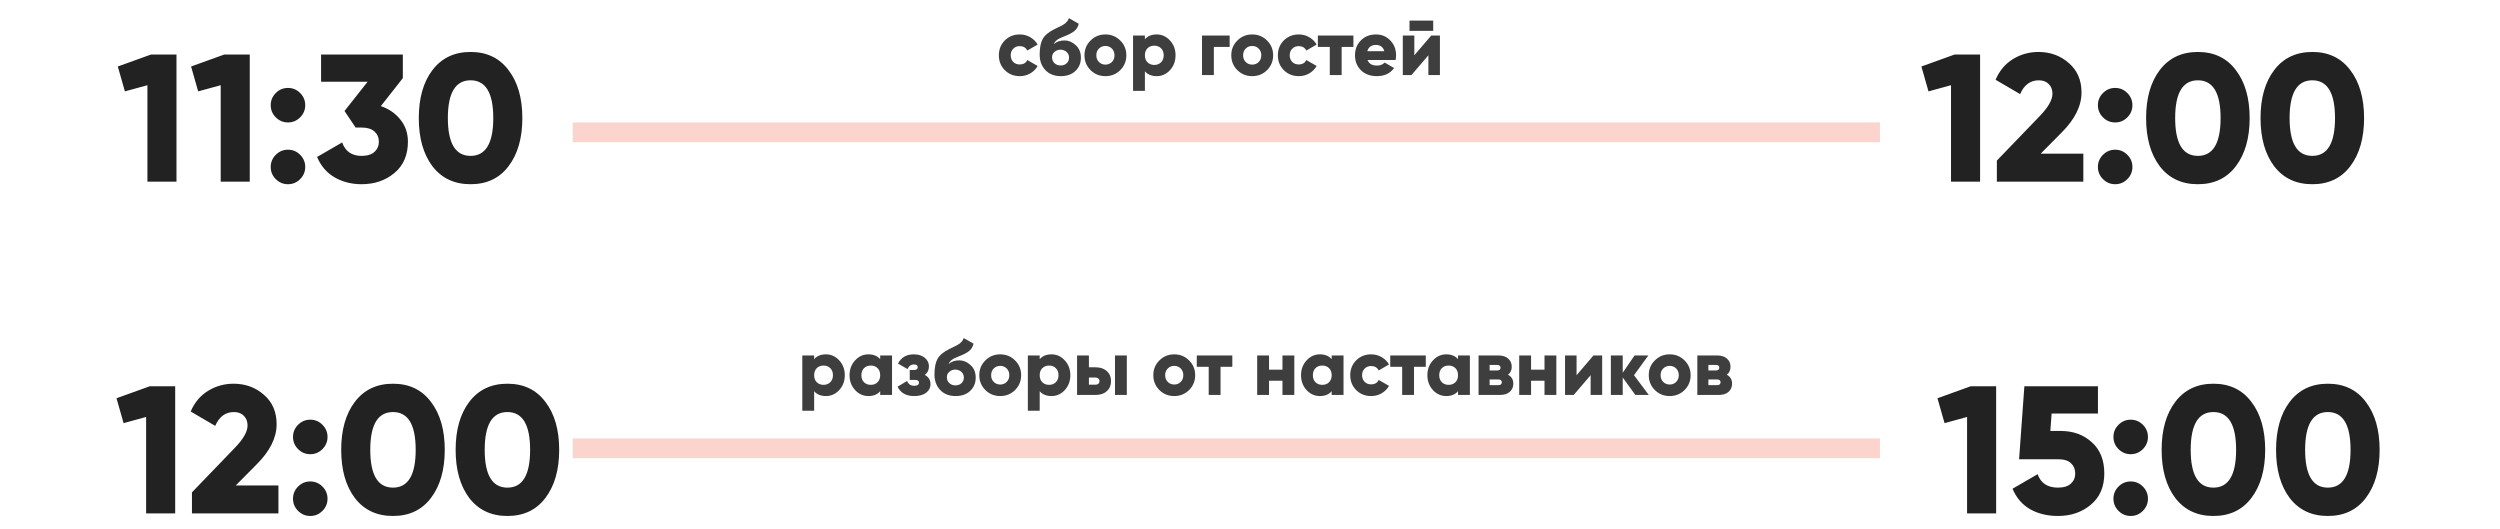 <svg width="633" height="134" viewBox="0 0 633 134" fill="none" xmlns="http://www.w3.org/2000/svg">
<path d="M37.917 97.8H44.357V130H36.997V105.574L31.293 107.138L29.499 100.836L37.917 97.8ZM48.604 130V124.664L59.414 113.44C61.591 111.201 62.68 109.3 62.68 107.736C62.68 106.724 62.373 105.911 61.76 105.298C61.147 104.654 60.303 104.332 59.23 104.332C57.083 104.332 55.504 105.497 54.492 107.828L48.282 104.194C49.263 101.894 50.735 100.146 52.698 98.95C54.66 97.754 56.807 97.156 59.138 97.156C62.143 97.156 64.704 98.091 66.82 99.962C68.966 101.802 70.04 104.286 70.04 107.414C70.04 110.818 68.368 114.191 65.026 117.534L59.69 122.916H70.5V130H48.604ZM81.641 113.716C80.782 114.575 79.755 115.004 78.559 115.004C77.363 115.004 76.336 114.575 75.477 113.716C74.618 112.857 74.189 111.83 74.189 110.634C74.189 109.438 74.618 108.411 75.477 107.552C76.336 106.693 77.363 106.264 78.559 106.264C79.755 106.264 80.782 106.693 81.641 107.552C82.5 108.411 82.929 109.438 82.929 110.634C82.929 111.83 82.5 112.857 81.641 113.716ZM81.641 129.356C80.782 130.215 79.755 130.644 78.559 130.644C77.363 130.644 76.336 130.215 75.477 129.356C74.618 128.497 74.189 127.47 74.189 126.274C74.189 125.078 74.618 124.051 75.477 123.192C76.336 122.333 77.363 121.904 78.559 121.904C79.755 121.904 80.782 122.333 81.641 123.192C82.5 124.051 82.929 125.078 82.929 126.274C82.929 127.47 82.5 128.497 81.641 129.356ZM109.116 126.09C106.816 129.126 103.611 130.644 99.502 130.644C95.392 130.644 92.172 129.126 89.842 126.09C87.542 123.023 86.392 118.96 86.392 113.9C86.392 108.84 87.542 104.792 89.842 101.756C92.172 98.689 95.392 97.156 99.502 97.156C103.611 97.156 106.816 98.689 109.116 101.756C111.446 104.792 112.612 108.84 112.612 113.9C112.612 118.96 111.446 123.023 109.116 126.09ZM93.752 113.9C93.752 120.279 95.668 123.468 99.502 123.468C103.335 123.468 105.252 120.279 105.252 113.9C105.252 107.521 103.335 104.332 99.502 104.332C95.668 104.332 93.752 107.521 93.752 113.9ZM138.09 126.09C135.79 129.126 132.586 130.644 128.476 130.644C124.367 130.644 121.147 129.126 118.816 126.09C116.516 123.023 115.366 118.96 115.366 113.9C115.366 108.84 116.516 104.792 118.816 101.756C121.147 98.689 124.367 97.156 128.476 97.156C132.586 97.156 135.79 98.689 138.09 101.756C140.421 104.792 141.586 108.84 141.586 113.9C141.586 118.96 140.421 123.023 138.09 126.09ZM122.726 113.9C122.726 120.279 124.643 123.468 128.476 123.468C132.31 123.468 134.226 120.279 134.226 113.9C134.226 107.521 132.31 104.332 128.476 104.332C124.643 104.332 122.726 107.521 122.726 113.9Z" fill="#222222"/>
<path d="M498.984 97.8H505.424V130H498.064V105.574L492.36 107.138L490.566 100.836L498.984 97.8ZM521.769 109.116C524.928 109.116 527.55 110.067 529.635 111.968C531.751 113.839 532.809 116.476 532.809 119.88C532.809 123.253 531.675 125.891 529.405 127.792C527.136 129.693 524.361 130.644 521.079 130.644C518.411 130.644 516.065 130.077 514.041 128.942C512.017 127.777 510.53 126.044 509.579 123.744L515.927 120.064C516.725 122.333 518.442 123.468 521.079 123.468C522.521 123.468 523.609 123.131 524.345 122.456C525.081 121.781 525.449 120.923 525.449 119.88C525.449 118.837 525.097 117.979 524.391 117.304C523.686 116.629 522.659 116.292 521.309 116.292H511.235L512.569 97.8H531.199V104.7H519.469L519.147 109.116H521.769ZM542.574 113.716C541.715 114.575 540.688 115.004 539.492 115.004C538.296 115.004 537.268 114.575 536.41 113.716C535.551 112.857 535.122 111.83 535.122 110.634C535.122 109.438 535.551 108.411 536.41 107.552C537.268 106.693 538.296 106.264 539.492 106.264C540.688 106.264 541.715 106.693 542.574 107.552C543.432 108.411 543.862 109.438 543.862 110.634C543.862 111.83 543.432 112.857 542.574 113.716ZM542.574 129.356C541.715 130.215 540.688 130.644 539.492 130.644C538.296 130.644 537.268 130.215 536.41 129.356C535.551 128.497 535.122 127.47 535.122 126.274C535.122 125.078 535.551 124.051 536.41 123.192C537.268 122.333 538.296 121.904 539.492 121.904C540.688 121.904 541.715 122.333 542.574 123.192C543.432 124.051 543.862 125.078 543.862 126.274C543.862 127.47 543.432 128.497 542.574 129.356ZM570.048 126.09C567.748 129.126 564.544 130.644 560.434 130.644C556.325 130.644 553.105 129.126 550.774 126.09C548.474 123.023 547.324 118.96 547.324 113.9C547.324 108.84 548.474 104.792 550.774 101.756C553.105 98.689 556.325 97.156 560.434 97.156C564.544 97.156 567.748 98.689 570.048 101.756C572.379 104.792 573.544 108.84 573.544 113.9C573.544 118.96 572.379 123.023 570.048 126.09ZM554.684 113.9C554.684 120.279 556.601 123.468 560.434 123.468C564.268 123.468 566.184 120.279 566.184 113.9C566.184 107.521 564.268 104.332 560.434 104.332C556.601 104.332 554.684 107.521 554.684 113.9ZM599.023 126.09C596.723 129.126 593.518 130.644 589.409 130.644C585.3 130.644 582.08 129.126 579.749 126.09C577.449 123.023 576.299 118.96 576.299 113.9C576.299 108.84 577.449 104.792 579.749 101.756C582.08 98.689 585.3 97.156 589.409 97.156C593.518 97.156 596.723 98.689 599.023 101.756C601.354 104.792 602.519 108.84 602.519 113.9C602.519 118.96 601.354 123.023 599.023 126.09ZM583.659 113.9C583.659 120.279 585.576 123.468 589.409 123.468C593.242 123.468 595.159 120.279 595.159 113.9C595.159 107.521 593.242 104.332 589.409 104.332C585.576 104.332 583.659 107.521 583.659 113.9Z" fill="#222222"/>
<path d="M258.211 19.28C256.691 19.28 255.424 18.773 254.411 17.76C253.411 16.747 252.911 15.493 252.911 14C252.911 12.507 253.411 11.253 254.411 10.24C255.424 9.227 256.691 8.72 258.211 8.72C259.171 8.72 260.051 8.953 260.851 9.42C261.664 9.887 262.291 10.507 262.731 11.28L260.111 12.8C259.751 12.053 259.104 11.68 258.171 11.68C257.517 11.68 256.977 11.9 256.551 12.34C256.124 12.767 255.911 13.32 255.911 14C255.911 14.68 256.124 15.24 256.551 15.68C256.977 16.107 257.517 16.32 258.171 16.32C259.117 16.32 259.764 15.947 260.111 15.2L262.731 16.7C262.291 17.487 261.671 18.113 260.871 18.58C260.071 19.047 259.184 19.28 258.211 19.28ZM268.583 19.28C266.956 19.28 265.656 18.767 264.683 17.74C263.723 16.713 263.243 15.413 263.243 13.84C263.243 12.133 263.496 10.813 264.003 9.88C264.509 8.947 265.529 8.1 267.063 7.34C267.236 7.26 267.509 7.127 267.883 6.94C268.269 6.753 268.516 6.633 268.623 6.58C268.743 6.513 268.929 6.413 269.183 6.28C269.436 6.133 269.603 6.02 269.683 5.94C269.776 5.847 269.896 5.727 270.043 5.58C270.203 5.433 270.323 5.287 270.403 5.14C270.496 4.98 270.583 4.8 270.663 4.6L273.143 6.02C272.956 6.807 272.569 7.433 271.983 7.9C271.409 8.353 270.543 8.8 269.383 9.24C268.556 9.547 267.956 9.853 267.583 10.16C267.223 10.453 266.963 10.793 266.803 11.18C267.509 10.553 268.423 10.24 269.543 10.24C270.569 10.24 271.516 10.64 272.383 11.44C273.249 12.227 273.683 13.28 273.683 14.6C273.683 15.973 273.216 17.1 272.283 17.98C271.363 18.847 270.129 19.28 268.583 19.28ZM267.003 16C267.429 16.387 267.949 16.58 268.563 16.58C269.176 16.58 269.683 16.393 270.083 16.02C270.483 15.647 270.683 15.173 270.683 14.6C270.683 14.013 270.476 13.533 270.063 13.16C269.649 12.773 269.129 12.58 268.503 12.58C267.943 12.58 267.449 12.76 267.023 13.12C266.596 13.467 266.383 13.933 266.383 14.52C266.383 15.12 266.589 15.613 267.003 16ZM283.65 17.76C282.624 18.773 281.37 19.28 279.89 19.28C278.41 19.28 277.157 18.773 276.13 17.76C275.104 16.733 274.59 15.48 274.59 14C274.59 12.52 275.104 11.273 276.13 10.26C277.157 9.233 278.41 8.72 279.89 8.72C281.37 8.72 282.624 9.233 283.65 10.26C284.677 11.273 285.19 12.52 285.19 14C285.19 15.48 284.677 16.733 283.65 17.76ZM278.25 15.7C278.69 16.14 279.237 16.36 279.89 16.36C280.544 16.36 281.09 16.14 281.53 15.7C281.97 15.26 282.19 14.693 282.19 14C282.19 13.307 281.97 12.74 281.53 12.3C281.09 11.86 280.544 11.64 279.89 11.64C279.237 11.64 278.69 11.86 278.25 12.3C277.81 12.74 277.59 13.307 277.59 14C277.59 14.693 277.81 15.26 278.25 15.7ZM292.867 8.72C294.187 8.72 295.314 9.233 296.247 10.26C297.18 11.273 297.647 12.52 297.647 14C297.647 15.48 297.18 16.733 296.247 17.76C295.314 18.773 294.187 19.28 292.867 19.28C291.587 19.28 290.594 18.873 289.887 18.06V23H286.887V9H289.887V9.94C290.594 9.127 291.587 8.72 292.867 8.72ZM290.547 15.78C291 16.22 291.574 16.44 292.267 16.44C292.96 16.44 293.527 16.22 293.967 15.78C294.42 15.34 294.647 14.747 294.647 14C294.647 13.253 294.42 12.66 293.967 12.22C293.527 11.78 292.96 11.56 292.267 11.56C291.574 11.56 291 11.78 290.547 12.22C290.107 12.66 289.887 13.253 289.887 14C289.887 14.747 290.107 15.34 290.547 15.78ZM311.348 9V11.88H307.348V19H304.348V9H311.348ZM320.818 17.76C319.792 18.773 318.538 19.28 317.058 19.28C315.578 19.28 314.325 18.773 313.298 17.76C312.272 16.733 311.758 15.48 311.758 14C311.758 12.52 312.272 11.273 313.298 10.26C314.325 9.233 315.578 8.72 317.058 8.72C318.538 8.72 319.792 9.233 320.818 10.26C321.845 11.273 322.358 12.52 322.358 14C322.358 15.48 321.845 16.733 320.818 17.76ZM315.418 15.7C315.858 16.14 316.405 16.36 317.058 16.36C317.712 16.36 318.258 16.14 318.698 15.7C319.138 15.26 319.358 14.693 319.358 14C319.358 13.307 319.138 12.74 318.698 12.3C318.258 11.86 317.712 11.64 317.058 11.64C316.405 11.64 315.858 11.86 315.418 12.3C314.978 12.74 314.758 13.307 314.758 14C314.758 14.693 314.978 15.26 315.418 15.7ZM328.855 19.28C327.335 19.28 326.068 18.773 325.055 17.76C324.055 16.747 323.555 15.493 323.555 14C323.555 12.507 324.055 11.253 325.055 10.24C326.068 9.227 327.335 8.72 328.855 8.72C329.815 8.72 330.695 8.953 331.495 9.42C332.308 9.887 332.935 10.507 333.375 11.28L330.755 12.8C330.395 12.053 329.748 11.68 328.815 11.68C328.162 11.68 327.622 11.9 327.195 12.34C326.768 12.767 326.555 13.32 326.555 14C326.555 14.68 326.768 15.24 327.195 15.68C327.622 16.107 328.162 16.32 328.815 16.32C329.762 16.32 330.408 15.947 330.755 15.2L333.375 16.7C332.935 17.487 332.315 18.113 331.515 18.58C330.715 19.047 329.828 19.28 328.855 19.28ZM342.682 9V11.88H339.702V19H336.702V11.88H333.682V9H342.682ZM346.266 15.2C346.613 16.133 347.413 16.6 348.666 16.6C349.48 16.6 350.12 16.347 350.586 15.84L352.986 17.22C352 18.593 350.546 19.28 348.626 19.28C346.946 19.28 345.6 18.78 344.586 17.78C343.586 16.78 343.086 15.52 343.086 14C343.086 12.493 343.58 11.24 344.566 10.24C345.566 9.227 346.846 8.72 348.406 8.72C349.86 8.72 351.066 9.227 352.026 10.24C353 11.24 353.486 12.493 353.486 14C353.486 14.427 353.446 14.827 353.366 15.2H346.266ZM346.206 12.96H350.506C350.213 11.907 349.506 11.38 348.386 11.38C347.226 11.38 346.5 11.907 346.206 12.96ZM356.888 7.82V5.22H362.888V7.82H356.888ZM362.388 9H364.588V19H361.668V14L357.388 19H355.188V9H358.108V14L362.388 9Z" fill="#3E3E3E"/>
<path d="M494.917 13.8H501.357V46H493.997V21.574L488.293 23.138L486.499 16.836L494.917 13.8ZM505.604 46V40.664L516.414 29.44C518.591 27.201 519.68 25.3 519.68 23.736C519.68 22.724 519.373 21.911 518.76 21.298C518.146 20.654 517.303 20.332 516.23 20.332C514.083 20.332 512.504 21.497 511.492 23.828L505.282 20.194C506.263 17.894 507.735 16.146 509.698 14.95C511.66 13.754 513.807 13.156 516.138 13.156C519.143 13.156 521.704 14.091 523.82 15.962C525.966 17.802 527.04 20.286 527.04 23.414C527.04 26.818 525.368 30.191 522.026 33.534L516.69 38.916H527.5V46H505.604ZM538.641 29.716C537.782 30.575 536.755 31.004 535.559 31.004C534.363 31.004 533.336 30.575 532.477 29.716C531.618 28.857 531.189 27.83 531.189 26.634C531.189 25.438 531.618 24.411 532.477 23.552C533.336 22.693 534.363 22.264 535.559 22.264C536.755 22.264 537.782 22.693 538.641 23.552C539.5 24.411 539.929 25.438 539.929 26.634C539.929 27.83 539.5 28.857 538.641 29.716ZM538.641 45.356C537.782 46.215 536.755 46.644 535.559 46.644C534.363 46.644 533.336 46.215 532.477 45.356C531.618 44.497 531.189 43.47 531.189 42.274C531.189 41.078 531.618 40.051 532.477 39.192C533.336 38.333 534.363 37.904 535.559 37.904C536.755 37.904 537.782 38.333 538.641 39.192C539.5 40.051 539.929 41.078 539.929 42.274C539.929 43.47 539.5 44.497 538.641 45.356ZM566.116 42.09C563.816 45.126 560.611 46.644 556.502 46.644C552.392 46.644 549.172 45.126 546.842 42.09C544.542 39.023 543.392 34.96 543.392 29.9C543.392 24.84 544.542 20.792 546.842 17.756C549.172 14.689 552.392 13.156 556.502 13.156C560.611 13.156 563.816 14.689 566.116 17.756C568.446 20.792 569.612 24.84 569.612 29.9C569.612 34.96 568.446 39.023 566.116 42.09ZM550.752 29.9C550.752 36.279 552.668 39.468 556.502 39.468C560.335 39.468 562.252 36.279 562.252 29.9C562.252 23.521 560.335 20.332 556.502 20.332C552.668 20.332 550.752 23.521 550.752 29.9ZM595.09 42.09C592.79 45.126 589.586 46.644 585.476 46.644C581.367 46.644 578.147 45.126 575.816 42.09C573.516 39.023 572.366 34.96 572.366 29.9C572.366 24.84 573.516 20.792 575.816 17.756C578.147 14.689 581.367 13.156 585.476 13.156C589.586 13.156 592.79 14.689 595.09 17.756C597.421 20.792 598.586 24.84 598.586 29.9C598.586 34.96 597.421 39.023 595.09 42.09ZM579.726 29.9C579.726 36.279 581.643 39.468 585.476 39.468C589.31 39.468 591.226 36.279 591.226 29.9C591.226 23.521 589.31 20.332 585.476 20.332C581.643 20.332 579.726 23.521 579.726 29.9Z" fill="#222222"/>
<path d="M209.123 89.72C210.443 89.72 211.57 90.233 212.503 91.26C213.436 92.273 213.903 93.52 213.903 95C213.903 96.48 213.436 97.733 212.503 98.76C211.57 99.773 210.443 100.28 209.123 100.28C207.843 100.28 206.85 99.873 206.143 99.06V104H203.143V90H206.143V90.94C206.85 90.127 207.843 89.72 209.123 89.72ZM206.803 96.78C207.256 97.22 207.83 97.44 208.523 97.44C209.216 97.44 209.783 97.22 210.223 96.78C210.676 96.34 210.903 95.747 210.903 95C210.903 94.253 210.676 93.66 210.223 93.22C209.783 92.78 209.216 92.56 208.523 92.56C207.83 92.56 207.256 92.78 206.803 93.22C206.363 93.66 206.143 94.253 206.143 95C206.143 95.747 206.363 96.34 206.803 96.78ZM222.864 90H225.864V100H222.864V99.06C222.157 99.873 221.164 100.28 219.884 100.28C218.564 100.28 217.437 99.773 216.504 98.76C215.571 97.733 215.104 96.48 215.104 95C215.104 93.52 215.571 92.273 216.504 91.26C217.437 90.233 218.564 89.72 219.884 89.72C221.164 89.72 222.157 90.127 222.864 90.94V90ZM218.764 96.78C219.204 97.22 219.777 97.44 220.484 97.44C221.191 97.44 221.764 97.22 222.204 96.78C222.644 96.34 222.864 95.747 222.864 95C222.864 94.253 222.644 93.66 222.204 93.22C221.764 92.78 221.191 92.56 220.484 92.56C219.777 92.56 219.204 92.78 218.764 93.22C218.324 93.66 218.104 94.253 218.104 95C218.104 95.747 218.324 96.34 218.764 96.78ZM234.145 94.92C235.118 95.44 235.605 96.227 235.605 97.28C235.605 98.147 235.238 98.867 234.505 99.44C233.785 100 232.772 100.28 231.465 100.28C229.425 100.28 228.025 99.487 227.265 97.9L229.685 96.46C229.978 97.273 230.585 97.68 231.505 97.68C232.292 97.68 232.685 97.42 232.685 96.9C232.685 96.433 232.372 96.2 231.745 96.2H230.345V93.68H231.425C232.052 93.68 232.365 93.453 232.365 93C232.365 92.52 232.052 92.28 231.425 92.28C230.678 92.28 230.132 92.667 229.785 93.44L227.365 92.06C228.178 90.5 229.512 89.72 231.365 89.72C232.538 89.72 233.472 90.013 234.165 90.6C234.858 91.187 235.205 91.893 235.205 92.72C235.205 93.693 234.852 94.427 234.145 94.92ZM241.948 100.28C240.321 100.28 239.021 99.767 238.048 98.74C237.088 97.713 236.608 96.413 236.608 94.84C236.608 93.133 236.861 91.813 237.368 90.88C237.874 89.947 238.894 89.1 240.428 88.34C240.601 88.26 240.874 88.127 241.248 87.94C241.634 87.753 241.881 87.633 241.988 87.58C242.108 87.513 242.294 87.413 242.548 87.28C242.801 87.133 242.968 87.02 243.048 86.94C243.141 86.847 243.261 86.727 243.408 86.58C243.568 86.433 243.688 86.287 243.768 86.14C243.861 85.98 243.948 85.8 244.028 85.6L246.508 87.02C246.321 87.807 245.934 88.433 245.348 88.9C244.774 89.353 243.908 89.8 242.748 90.24C241.921 90.547 241.321 90.853 240.948 91.16C240.588 91.453 240.328 91.793 240.168 92.18C240.874 91.553 241.788 91.24 242.908 91.24C243.934 91.24 244.881 91.64 245.748 92.44C246.614 93.227 247.048 94.28 247.048 95.6C247.048 96.973 246.581 98.1 245.648 98.98C244.728 99.847 243.494 100.28 241.948 100.28ZM240.368 97C240.794 97.387 241.314 97.58 241.928 97.58C242.541 97.58 243.048 97.393 243.448 97.02C243.848 96.647 244.048 96.173 244.048 95.6C244.048 95.013 243.841 94.533 243.428 94.16C243.014 93.773 242.494 93.58 241.868 93.58C241.308 93.58 240.814 93.76 240.388 94.12C239.961 94.467 239.748 94.933 239.748 95.52C239.748 96.12 239.954 96.613 240.368 97ZM257.015 98.76C255.989 99.773 254.735 100.28 253.255 100.28C251.775 100.28 250.522 99.773 249.495 98.76C248.469 97.733 247.955 96.48 247.955 95C247.955 93.52 248.469 92.273 249.495 91.26C250.522 90.233 251.775 89.72 253.255 89.72C254.735 89.72 255.989 90.233 257.015 91.26C258.042 92.273 258.555 93.52 258.555 95C258.555 96.48 258.042 97.733 257.015 98.76ZM251.615 96.7C252.055 97.14 252.602 97.36 253.255 97.36C253.909 97.36 254.455 97.14 254.895 96.7C255.335 96.26 255.555 95.693 255.555 95C255.555 94.307 255.335 93.74 254.895 93.3C254.455 92.86 253.909 92.64 253.255 92.64C252.602 92.64 252.055 92.86 251.615 93.3C251.175 93.74 250.955 94.307 250.955 95C250.955 95.693 251.175 96.26 251.615 96.7ZM266.232 89.72C267.552 89.72 268.679 90.233 269.612 91.26C270.546 92.273 271.012 93.52 271.012 95C271.012 96.48 270.546 97.733 269.612 98.76C268.679 99.773 267.552 100.28 266.232 100.28C264.952 100.28 263.959 99.873 263.252 99.06V104H260.252V90H263.252V90.94C263.959 90.127 264.952 89.72 266.232 89.72ZM263.912 96.78C264.366 97.22 264.939 97.44 265.632 97.44C266.326 97.44 266.892 97.22 267.332 96.78C267.786 96.34 268.012 95.747 268.012 95C268.012 94.253 267.786 93.66 267.332 93.22C266.892 92.78 266.326 92.56 265.632 92.56C264.939 92.56 264.366 92.78 263.912 93.22C263.472 93.66 263.252 94.253 263.252 95C263.252 95.747 263.472 96.34 263.912 96.78ZM277.393 93C278.593 93 279.547 93.32 280.253 93.96C280.96 94.6 281.313 95.447 281.313 96.5C281.313 97.553 280.96 98.4 280.253 99.04C279.547 99.68 278.593 100 277.393 100H272.713V90H275.713V93H277.393ZM282.313 90H285.313V100H282.313V90ZM277.413 97.4C277.707 97.4 277.94 97.32 278.113 97.16C278.3 96.987 278.393 96.767 278.393 96.5C278.393 96.233 278.3 96.02 278.113 95.86C277.94 95.687 277.707 95.6 277.413 95.6H275.713V97.4H277.413ZM301.078 98.76C300.051 99.773 298.798 100.28 297.318 100.28C295.838 100.28 294.585 99.773 293.558 98.76C292.531 97.733 292.018 96.48 292.018 95C292.018 93.52 292.531 92.273 293.558 91.26C294.585 90.233 295.838 89.72 297.318 89.72C298.798 89.72 300.051 90.233 301.078 91.26C302.105 92.273 302.618 93.52 302.618 95C302.618 96.48 302.105 97.733 301.078 98.76ZM295.678 96.7C296.118 97.14 296.665 97.36 297.318 97.36C297.971 97.36 298.518 97.14 298.958 96.7C299.398 96.26 299.618 95.693 299.618 95C299.618 94.307 299.398 93.74 298.958 93.3C298.518 92.86 297.971 92.64 297.318 92.64C296.665 92.64 296.118 92.86 295.678 93.3C295.238 93.74 295.018 94.307 295.018 95C295.018 95.693 295.238 96.26 295.678 96.7ZM312.024 90V92.88H309.044V100H306.044V92.88H303.024V90H312.024ZM324.719 90H327.719V100H324.719V96.4H321.319V100H318.319V90H321.319V93.6H324.719V90ZM337.18 90H340.18V100H337.18V99.06C336.474 99.873 335.48 100.28 334.2 100.28C332.88 100.28 331.754 99.773 330.82 98.76C329.887 97.733 329.42 96.48 329.42 95C329.42 93.52 329.887 92.273 330.82 91.26C331.754 90.233 332.88 89.72 334.2 89.72C335.48 89.72 336.474 90.127 337.18 90.94V90ZM333.08 96.78C333.52 97.22 334.094 97.44 334.8 97.44C335.507 97.44 336.08 97.22 336.52 96.78C336.96 96.34 337.18 95.747 337.18 95C337.18 94.253 336.96 93.66 336.52 93.22C336.08 92.78 335.507 92.56 334.8 92.56C334.094 92.56 333.52 92.78 333.08 93.22C332.64 93.66 332.42 94.253 332.42 95C332.42 95.747 332.64 96.34 333.08 96.78ZM347.181 100.28C345.661 100.28 344.395 99.773 343.381 98.76C342.381 97.747 341.881 96.493 341.881 95C341.881 93.507 342.381 92.253 343.381 91.24C344.395 90.227 345.661 89.72 347.181 89.72C348.141 89.72 349.021 89.953 349.821 90.42C350.635 90.887 351.261 91.507 351.701 92.28L349.081 93.8C348.721 93.053 348.075 92.68 347.141 92.68C346.488 92.68 345.948 92.9 345.521 93.34C345.095 93.767 344.881 94.32 344.881 95C344.881 95.68 345.095 96.24 345.521 96.68C345.948 97.107 346.488 97.32 347.141 97.32C348.088 97.32 348.735 96.947 349.081 96.2L351.701 97.7C351.261 98.487 350.641 99.113 349.841 99.58C349.041 100.047 348.155 100.28 347.181 100.28ZM361.009 90V92.88H358.029V100H355.029V92.88H352.009V90H361.009ZM369.173 90H372.173V100H369.173V99.06C368.466 99.873 367.473 100.28 366.193 100.28C364.873 100.28 363.746 99.773 362.813 98.76C361.879 97.733 361.413 96.48 361.413 95C361.413 93.52 361.879 92.273 362.813 91.26C363.746 90.233 364.873 89.72 366.193 89.72C367.473 89.72 368.466 90.127 369.173 90.94V90ZM365.073 96.78C365.513 97.22 366.086 97.44 366.793 97.44C367.499 97.44 368.073 97.22 368.513 96.78C368.953 96.34 369.173 95.747 369.173 95C369.173 94.253 368.953 93.66 368.513 93.22C368.073 92.78 367.499 92.56 366.793 92.56C366.086 92.56 365.513 92.78 365.073 93.22C364.633 93.66 364.413 94.253 364.413 95C364.413 95.747 364.633 96.34 365.073 96.78ZM381.833 94.88C382.727 95.36 383.173 96.113 383.173 97.14C383.173 97.993 382.873 98.687 382.273 99.22C381.687 99.74 380.853 100 379.773 100H374.373V90H379.373C380.453 90 381.287 90.267 381.873 90.8C382.473 91.32 382.773 92.007 382.773 92.86C382.773 93.74 382.46 94.413 381.833 94.88ZM379.053 92.4H377.173V93.8H379.053C379.64 93.8 379.933 93.573 379.933 93.12C379.933 92.64 379.64 92.4 379.053 92.4ZM379.373 97.52C379.96 97.52 380.253 97.273 380.253 96.78C380.253 96.313 379.96 96.08 379.373 96.08H377.173V97.52H379.373ZM391.066 90H394.066V100H391.066V96.4H387.666V100H384.666V90H387.666V93.6H391.066V90ZM403.468 90H405.668V100H402.748V95L398.468 100H396.268V90H399.188V95L403.468 90ZM417.47 100H414.07L410.87 95.58V100H407.87V90H410.87V94.38L413.87 90H417.37L413.73 95L417.47 100ZM426.527 98.76C425.501 99.773 424.247 100.28 422.767 100.28C421.287 100.28 420.034 99.773 419.007 98.76C417.981 97.733 417.467 96.48 417.467 95C417.467 93.52 417.981 92.273 419.007 91.26C420.034 90.233 421.287 89.72 422.767 89.72C424.247 89.72 425.501 90.233 426.527 91.26C427.554 92.273 428.067 93.52 428.067 95C428.067 96.48 427.554 97.733 426.527 98.76ZM421.127 96.7C421.567 97.14 422.114 97.36 422.767 97.36C423.421 97.36 423.967 97.14 424.407 96.7C424.847 96.26 425.067 95.693 425.067 95C425.067 94.307 424.847 93.74 424.407 93.3C423.967 92.86 423.421 92.64 422.767 92.64C422.114 92.64 421.567 92.86 421.127 93.3C420.687 93.74 420.467 94.307 420.467 95C420.467 95.693 420.687 96.26 421.127 96.7ZM437.224 94.88C438.117 95.36 438.564 96.113 438.564 97.14C438.564 97.993 438.264 98.687 437.664 99.22C437.077 99.74 436.244 100 435.164 100H429.764V90H434.764C435.844 90 436.677 90.267 437.264 90.8C437.864 91.32 438.164 92.007 438.164 92.86C438.164 93.74 437.851 94.413 437.224 94.88ZM434.444 92.4H432.564V93.8H434.444C435.031 93.8 435.324 93.573 435.324 93.12C435.324 92.64 435.031 92.4 434.444 92.4ZM434.764 97.52C435.351 97.52 435.644 97.273 435.644 96.78C435.644 96.313 435.351 96.08 434.764 96.08H432.564V97.52H434.764Z" fill="#3E3E3E"/>
<path d="M38.246 13.8H44.686V46H37.326V21.574L31.622 23.138L29.828 16.836L38.246 13.8ZM56.799 13.8H63.239V46H55.879V21.574L50.175 23.138L48.381 16.836L56.799 13.8ZM75.996 29.716C75.137 30.575 74.11 31.004 72.914 31.004C71.718 31.004 70.69 30.575 69.832 29.716C68.973 28.857 68.544 27.83 68.544 26.634C68.544 25.438 68.973 24.411 69.832 23.552C70.69 22.693 71.718 22.264 72.914 22.264C74.11 22.264 75.137 22.693 75.996 23.552C76.854 24.411 77.284 25.438 77.284 26.634C77.284 27.83 76.854 28.857 75.996 29.716ZM75.996 45.356C75.137 46.215 74.11 46.644 72.914 46.644C71.718 46.644 70.69 46.215 69.832 45.356C68.973 44.497 68.544 43.47 68.544 42.274C68.544 41.078 68.973 40.051 69.832 39.192C70.69 38.333 71.718 37.904 72.914 37.904C74.11 37.904 75.137 38.333 75.996 39.192C76.854 40.051 77.284 41.078 77.284 42.274C77.284 43.47 76.854 44.497 75.996 45.356ZM96.432 26.864C98.487 27.569 100.143 28.719 101.4 30.314C102.658 31.878 103.286 33.733 103.286 35.88C103.286 39.253 102.152 41.891 99.882 43.792C97.613 45.693 94.838 46.644 91.556 46.644C89.011 46.644 86.726 46.061 84.702 44.896C82.709 43.731 81.237 42.013 80.286 39.744L86.634 36.064C87.431 38.333 89.072 39.468 91.556 39.468C92.998 39.468 94.086 39.131 94.822 38.456C95.558 37.781 95.926 36.923 95.926 35.88C95.926 34.837 95.558 33.979 94.822 33.304C94.086 32.629 92.998 32.292 91.556 32.292H90.038L87.232 28.106L93.074 20.7H81.298V13.8H101.998V19.78L96.432 26.864ZM128.761 42.09C126.461 45.126 123.257 46.644 119.147 46.644C115.038 46.644 111.818 45.126 109.487 42.09C107.187 39.023 106.037 34.96 106.037 29.9C106.037 24.84 107.187 20.792 109.487 17.756C111.818 14.689 115.038 13.156 119.147 13.156C123.257 13.156 126.461 14.689 128.761 17.756C131.092 20.792 132.257 24.84 132.257 29.9C132.257 34.96 131.092 39.023 128.761 42.09ZM113.397 29.9C113.397 36.279 115.314 39.468 119.147 39.468C122.981 39.468 124.897 36.279 124.897 29.9C124.897 23.521 122.981 20.332 119.147 20.332C115.314 20.332 113.397 23.521 113.397 29.9Z" fill="#222222"/>
<line x1="145" y1="33.5" x2="476" y2="33.5" stroke="#FBD5CD" stroke-width="5"/>
<line x1="145" y1="113.5" x2="476" y2="113.5" stroke="#FBD5CD" stroke-width="5"/>
</svg>
